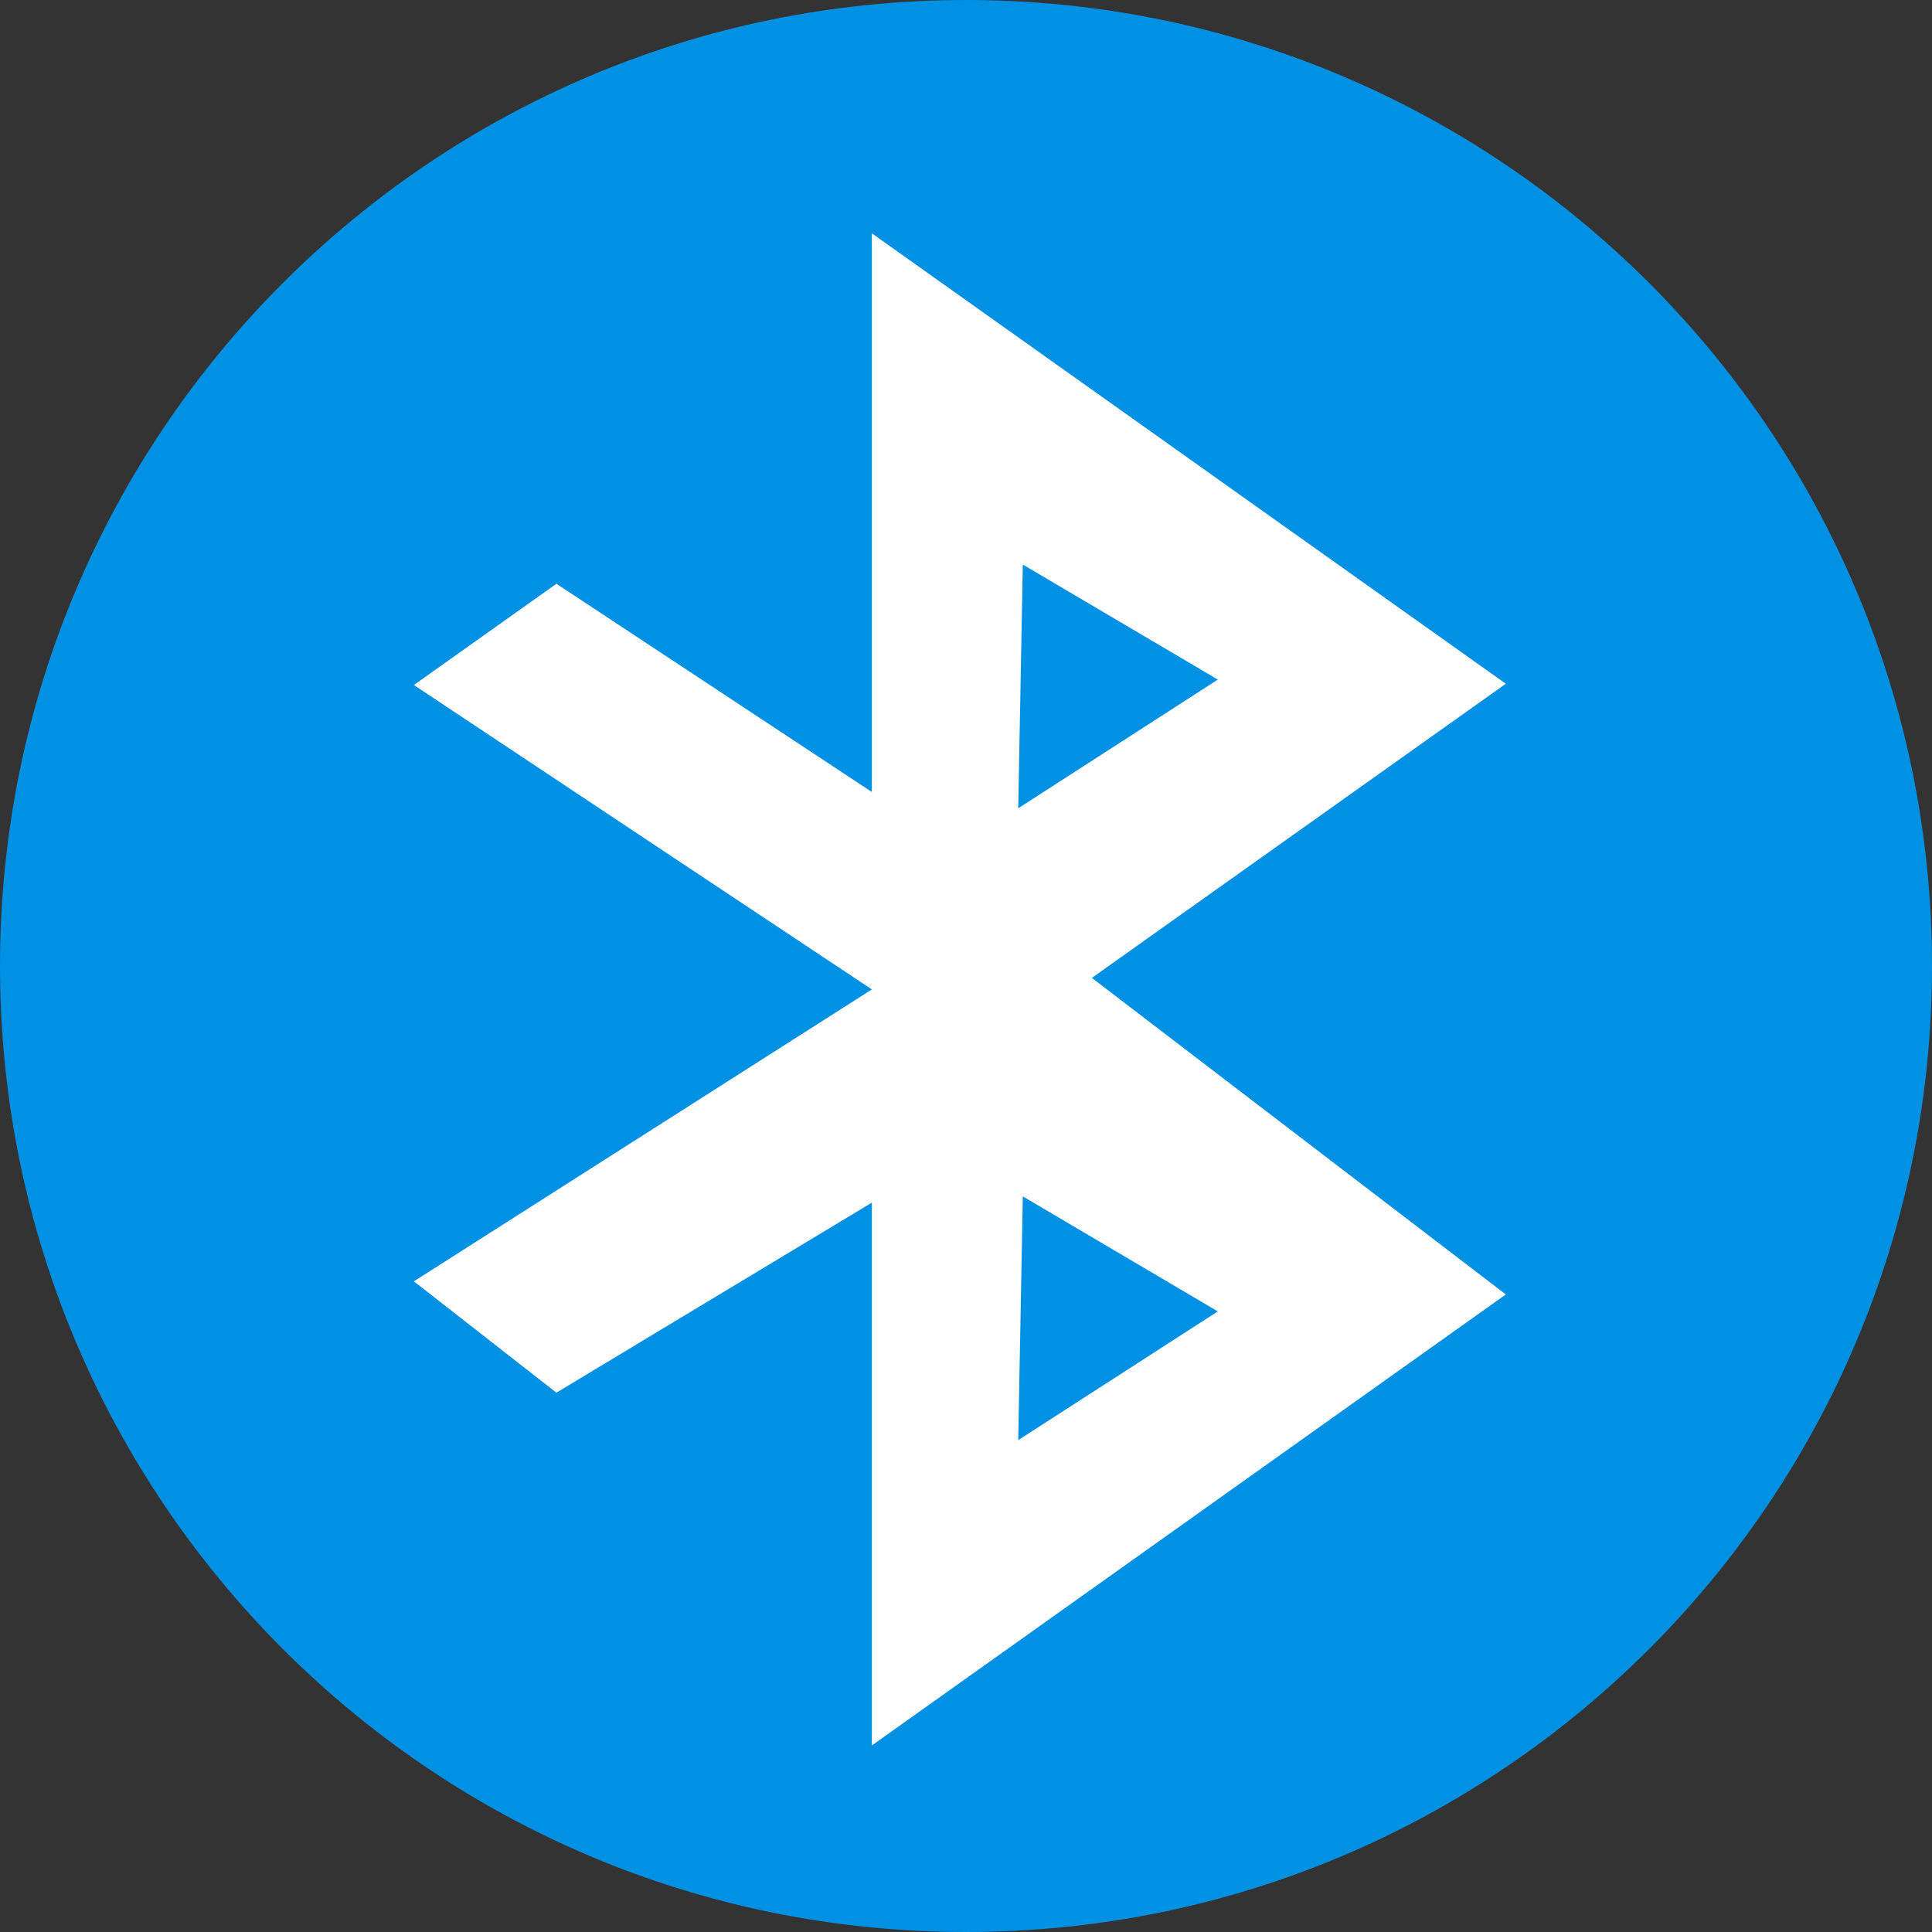 <?xml version="1.0" encoding="UTF-8" standalone="no"?>
<svg width="32px" height="32px" viewBox="0 0 32 32" version="1.1" xmlns="http://www.w3.org/2000/svg" xmlns:xlink="http://www.w3.org/1999/xlink" xmlns:sketch="http://www.bohemiancoding.com/sketch/ns">
    <rect x="0" y="0" width="32" height="32" fill="#333333" stroke="none"/>
    <!-- Generator: Sketch 3.0.3 (7891) - http://www.bohemiancoding.com/sketch -->
    <title>icon-statusbar-bt-focused</title>
    <desc>Created with Sketch.</desc>
    <defs></defs>
    <g id="Page-1" stroke="none" stroke-width="1" fill="none" fill-rule="evenodd" sketch:type="MSPage">
        <g id="statusbar_icons" sketch:type="MSArtboardGroup" transform="translate(-212, -219)">
            <g id="bluetooth" sketch:type="MSLayerGroup" transform="translate(212, 219)">
                <path d="M16,32 C24.837,32 32,24.837 32,16 C32,7.163 24.837,0 16,0 C7.163,0 0,7.163 0,16 C0,24.837 7.163,32 16,32 Z" id="Oval-1" fill="#0091E5" sketch:type="MSShapeGroup"></path>
                <path d="M14.441,13.118 L14.441,3.865 L24.941,11.325 L18.085,16.197 L24.941,21.44 L14.441,28.91 L14.441,19.919 L9.216,23.067 L6.855,21.223 L14.441,16.388 L6.855,11.346 L9.216,9.669 L14.441,13.118 Z M16.941,9.351 L16.865,13.388 L20.171,11.256 L16.941,9.351 Z M16.941,19.816 L16.865,23.853 L20.171,21.721 L16.941,19.816 Z" id="Path-19" fill="#FFFFFF" sketch:type="MSShapeGroup"></path>
            </g>
        </g>
    </g>
</svg>